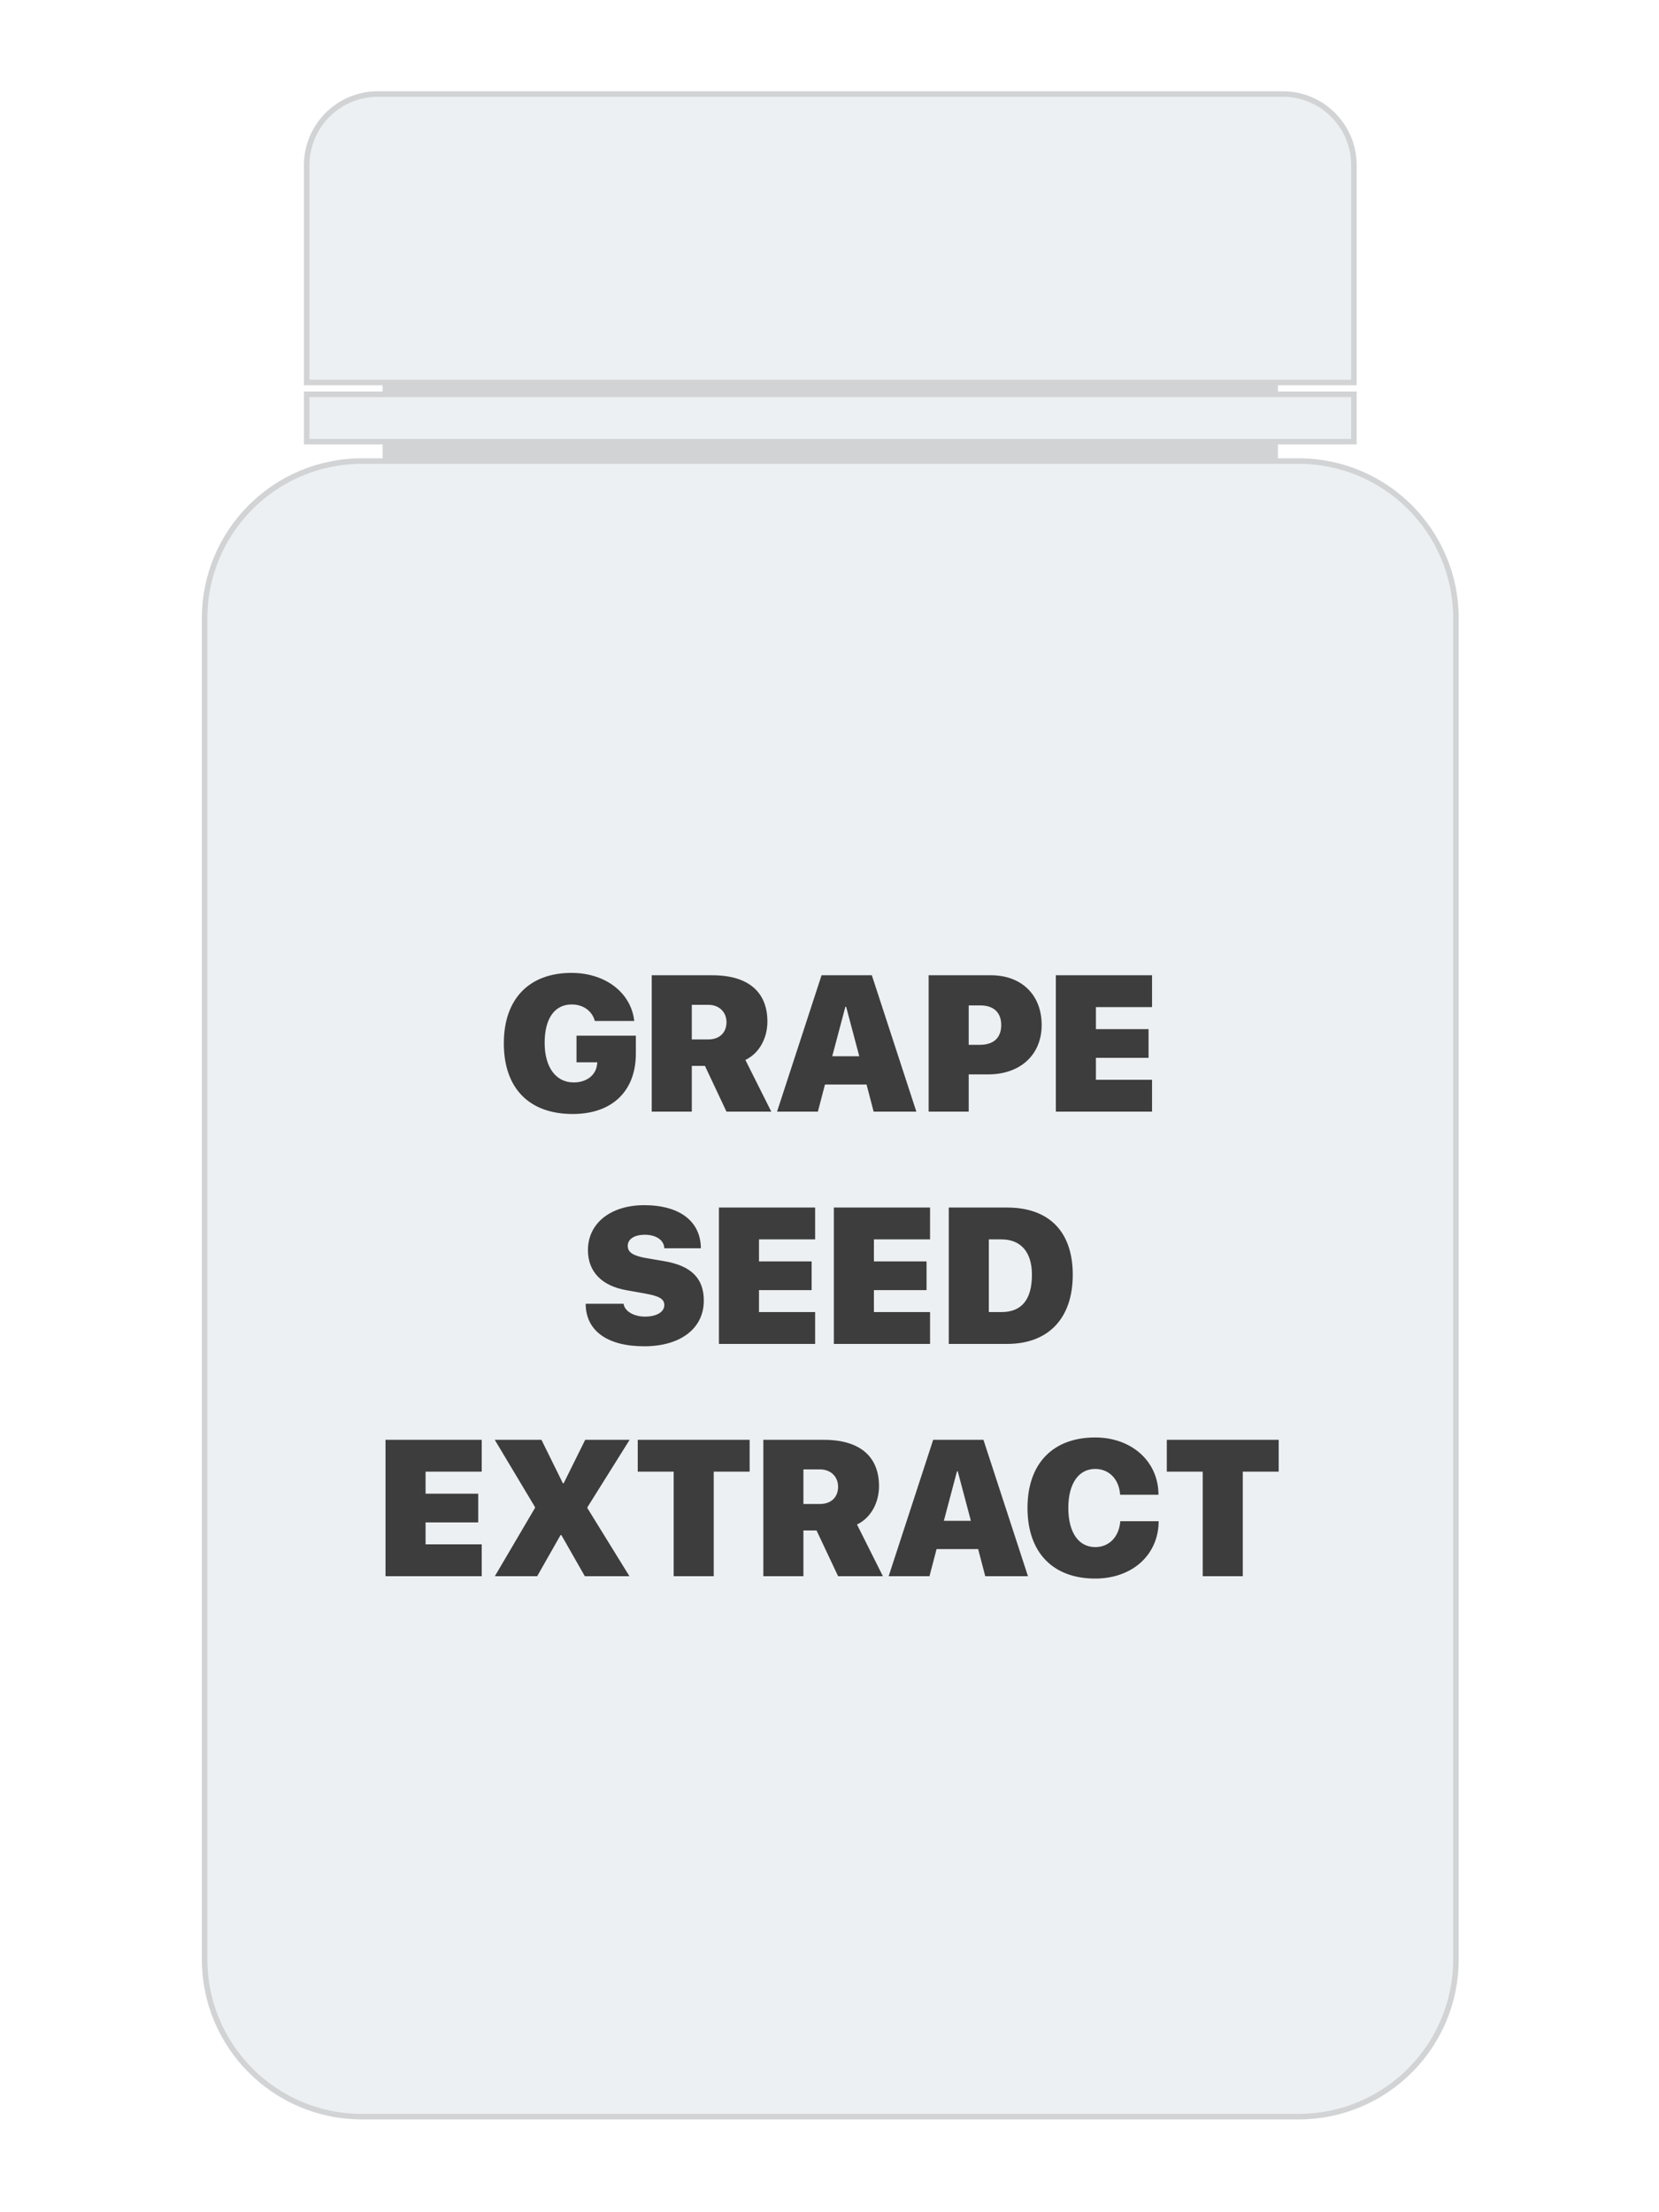 <svg width="300" height="400" viewBox="0 0 300 400" fill="none" xmlns="http://www.w3.org/2000/svg">
<rect width="300" height="400" fill="white"/>
<path d="M231.09 69.16H69.19V83.37H231.09V69.16Z" fill="#D1D3D4"/>
<path d="M234.84 382.72H65.44C49.73 382.72 37 369.99 37 354.28V111.81C37 96.1 49.73 83.37 65.44 83.37H234.84C250.55 83.37 263.28 96.1 263.28 111.81V354.28C263.28 369.99 250.55 382.72 234.84 382.72Z" fill="#EDF0F2" stroke="#D1D3D4" stroke-miterlimit="10"/>
<path d="M244.82 69.16H55.46V29.87C55.46 22.76 61.22 17 68.33 17H231.96C239.07 17 244.83 22.76 244.83 29.87V69.16H244.82Z" fill="#EDF0F2" stroke="#D1D3D4" stroke-miterlimit="10"/>
<path d="M244.83 71.3H55.46V79.86H244.83V71.3Z" fill="#EDF0F2" stroke="#D1D3D4" stroke-miterlimit="10"/>
<path d="M114.983 190.507V187.26H104.25V192.079H108.01L107.976 192.421C107.771 194.403 106.096 195.719 103.738 195.719C100.559 195.719 98.491 193.036 98.491 188.542C98.491 184.149 100.303 181.62 103.379 181.62C105.464 181.62 107.087 182.799 107.566 184.611H114.692C114.146 179.552 109.531 175.912 103.345 175.912C95.74 175.912 91.108 180.561 91.108 188.644C91.108 196.83 95.74 201.427 103.567 201.427C110.728 201.427 114.983 197.257 114.983 190.507ZM125.1 181.688H128.108C130.056 181.688 131.372 183.004 131.372 184.833C131.372 186.696 130.125 187.943 128.091 187.943H125.1V181.688ZM125.1 192.729H127.476L131.372 201H139.473L134.79 191.652C137.371 190.421 138.772 187.619 138.772 184.713C138.772 179.433 135.388 176.339 128.809 176.339H117.854V201H125.1V192.729ZM157.981 201H165.706L157.656 176.339H148.564L140.515 201H147.898L149.18 196.095H156.699L157.981 201ZM152.871 182.03H153.008L155.383 190.985H150.496L152.871 182.03ZM167.927 176.339V201H175.173V194.267H178.694C184.453 194.267 188.367 190.763 188.367 185.329C188.367 179.843 184.675 176.339 179.189 176.339H167.927ZM175.173 181.791H177.258C179.617 181.791 181.052 183.004 181.052 185.346C181.052 187.704 179.617 188.917 177.207 188.917H175.173V181.791ZM208.328 195.241H198.176V191.276H207.695V186.081H198.176V182.099H208.328V176.339H190.93V201H208.328V195.241ZM105.908 235.737C105.925 240.659 109.873 243.427 116.487 243.427C123.049 243.427 127.271 240.214 127.271 235.173C127.271 231.174 125.032 228.901 120.247 228.063L116.863 227.482C114.521 227.072 113.513 226.457 113.513 225.278C113.513 224.047 114.709 223.261 116.606 223.261C118.555 223.261 120.076 224.167 120.127 225.705H126.741C126.707 220.92 123.032 217.912 116.47 217.912C110.591 217.912 106.318 221.057 106.318 226.047C106.318 229.909 108.779 232.507 113.308 233.293L116.572 233.874C119.221 234.353 120.127 234.848 120.127 235.993C120.127 237.189 118.794 238.061 116.624 238.061C114.675 238.061 112.966 237.138 112.761 235.737H105.908ZM147.402 237.241H137.251V233.276H146.77V228.081H137.251V224.099H147.402V218.339H130.005V243H147.402V237.241ZM168.184 237.241H158.032V233.276H167.551V228.081H158.032V224.099H168.184V218.339H150.786V243H168.184V237.241ZM171.567 218.339V243H182.112C189.58 243 193.989 238.386 193.989 230.49C193.989 222.595 189.597 218.339 182.112 218.339H171.567ZM178.813 224.099H181.086C184.556 224.099 186.606 226.337 186.606 230.49C186.606 235.036 184.709 237.241 181.086 237.241H178.813V224.099ZM87.109 279.241H76.958V275.276H86.477V270.081H76.958V266.099H87.109V260.339H69.712V285H87.109V279.241ZM89.485 285H97.141L101.362 277.566H101.516L105.754 285H113.821L106.216 272.678V272.542L113.855 260.339H105.823L101.926 268.201H101.79L97.91 260.339H89.468L96.748 272.507V272.644L89.485 285ZM129.065 285V266.099H135.559V260.339H115.325V266.099H121.819V285H129.065ZM145.283 265.688H148.291C150.239 265.688 151.555 267.004 151.555 268.833C151.555 270.696 150.308 271.943 148.274 271.943H145.283V265.688ZM145.283 276.729H147.659L151.555 285H159.656L154.973 275.652C157.554 274.421 158.955 271.619 158.955 268.713C158.955 263.433 155.571 260.339 148.992 260.339H138.037V285H145.283V276.729ZM178.164 285H185.889L177.839 260.339H168.748L160.698 285H168.081L169.363 280.095H176.882L178.164 285ZM173.054 266.03H173.191L175.566 274.985H170.679L173.054 266.03ZM198.04 285.427C204.688 285.427 209.49 281.206 209.524 275.054H202.585C202.363 277.908 200.552 279.736 198.057 279.736C195.049 279.736 193.186 277.104 193.186 272.644C193.186 268.235 195.066 265.603 198.04 265.603C200.552 265.603 202.38 267.466 202.551 270.269H209.49C209.473 264.15 204.551 259.912 198.04 259.912C190.503 259.912 185.803 264.526 185.803 272.661C185.803 280.796 190.486 285.427 198.04 285.427ZM224.734 285V266.099H231.228V260.339H210.994V266.099H217.488V285H224.734Z" fill="#3D3D3D"/>
</svg>
